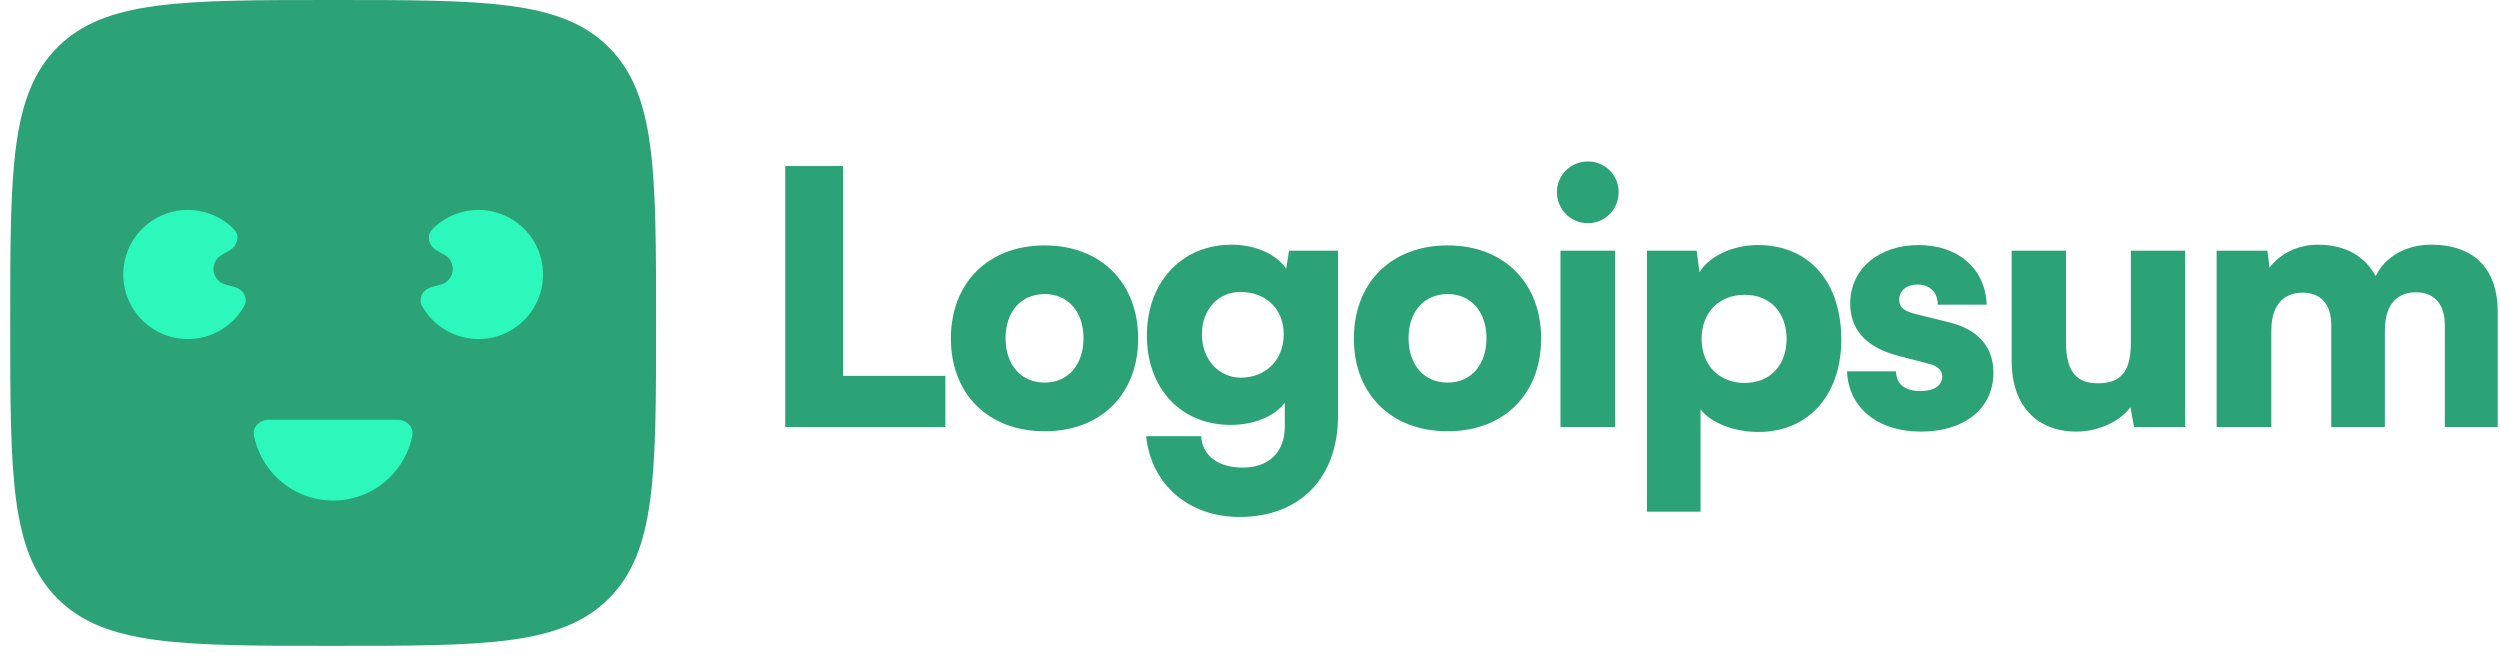 <svg width="163" height="43" viewBox="0 0 163 43" fill="none" xmlns="http://www.w3.org/2000/svg">
<path d="M54.969 10.826H51.198V27.842H61.638V24.508H54.969V10.826Z" fill="#2CA277"/>
<path d="M61.998 22.07C61.998 25.703 64.436 28.118 68.115 28.118C71.771 28.118 74.208 25.703 74.208 22.07C74.208 18.437 71.771 16 68.115 16C64.436 16 61.998 18.437 61.998 22.07ZM65.562 22.047C65.562 20.323 66.574 19.173 68.115 19.173C69.632 19.173 70.644 20.323 70.644 22.047C70.644 23.795 69.632 24.945 68.115 24.945C66.574 24.945 65.562 23.795 65.562 22.047Z" fill="#2CA277"/>
<path d="M74.777 21.887C74.777 25.359 77.031 27.704 80.227 27.704C81.768 27.704 83.101 27.152 83.768 26.256V27.842C83.768 29.429 82.779 30.486 81.032 30.486C79.468 30.486 78.388 29.751 78.319 28.44H74.731C75.053 31.59 77.491 33.706 80.825 33.706C84.757 33.706 87.24 31.153 87.24 27.106V16.345H84.044L83.86 17.518C83.216 16.575 81.86 15.954 80.296 15.954C77.077 15.954 74.777 18.369 74.777 21.887ZM78.365 21.795C78.365 20.139 79.468 19.035 80.871 19.035C82.504 19.035 83.699 20.116 83.699 21.795C83.699 23.473 82.526 24.623 80.894 24.623C79.491 24.623 78.365 23.473 78.365 21.795Z" fill="#2CA277"/>
<path d="M88.272 22.07C88.272 25.703 90.71 28.118 94.389 28.118C98.045 28.118 100.482 25.703 100.482 22.07C100.482 18.437 98.045 16 94.389 16C90.71 16 88.272 18.437 88.272 22.07ZM91.837 22.047C91.837 20.323 92.848 19.173 94.389 19.173C95.907 19.173 96.918 20.323 96.918 22.047C96.918 23.795 95.907 24.945 94.389 24.945C92.848 24.945 91.837 23.795 91.837 22.047Z" fill="#2CA277"/>
<path d="M103.535 14.552C104.639 14.552 105.536 13.655 105.536 12.528C105.536 11.401 104.639 10.528 103.535 10.528C102.408 10.528 101.512 11.401 101.512 12.528C101.512 13.655 102.408 14.552 103.535 14.552ZM101.742 27.842H105.306V16.345H101.742V27.842Z" fill="#2CA277"/>
<path d="M107.381 33.361H110.876V26.693C111.542 27.566 113.06 28.164 114.647 28.164C118.073 28.164 120.142 25.543 120.051 21.91C119.958 18.208 117.82 15.977 114.624 15.977C112.991 15.977 111.451 16.69 110.806 17.748L110.622 16.345H107.381V33.361ZM110.944 22.094C110.944 20.369 112.094 19.22 113.75 19.22C115.428 19.22 116.486 20.392 116.486 22.094C116.486 23.795 115.428 24.968 113.75 24.968C112.094 24.968 110.944 23.818 110.944 22.094Z" fill="#2CA277"/>
<path d="M120.427 24.209C120.518 26.532 122.359 28.141 125.256 28.141C128.038 28.141 129.97 26.67 129.97 24.301C129.97 22.6 128.958 21.473 127.072 21.013L125.026 20.507C124.29 20.323 123.83 20.139 123.83 19.541C123.83 18.944 124.312 18.553 125.026 18.553C125.83 18.553 126.359 19.081 126.337 19.863H129.533C129.44 17.472 127.624 15.977 125.095 15.977C122.543 15.977 120.634 17.495 120.634 19.794C120.634 21.335 121.485 22.6 123.761 23.198L125.784 23.726C126.382 23.887 126.635 24.163 126.635 24.554C126.635 25.129 126.106 25.497 125.209 25.497C124.175 25.497 123.623 25.014 123.623 24.209H120.427Z" fill="#2CA277"/>
<path d="M135.39 28.14C136.793 28.14 138.196 27.497 138.908 26.554L139.139 27.842H142.473V16.345H138.932V22.323C138.932 24.047 138.426 24.99 136.793 24.99C135.528 24.99 134.701 24.416 134.701 22.277V16.345H131.159V23.565C131.159 26.301 132.677 28.14 135.39 28.14Z" fill="#2CA277"/>
<path d="M148.089 27.842V21.565C148.089 19.633 149.124 19.081 150.136 19.081C151.262 19.081 151.998 19.771 151.998 21.197V27.842H155.493V21.565C155.493 19.61 156.505 19.058 157.516 19.058C158.643 19.058 159.402 19.748 159.402 21.197V27.842H162.852V20.323C162.852 17.702 161.472 15.954 158.505 15.954C156.85 15.954 155.493 16.759 154.895 18C154.205 16.759 153.01 15.954 151.101 15.954C149.837 15.954 148.664 16.529 147.974 17.449L147.836 16.345H144.524V27.842H148.089Z" fill="#2CA277"/>
<path d="M0.666 21.055C0.666 11.13 0.666 6.167 3.749 3.083C6.833 0 11.796 0 21.721 0C31.646 0 36.609 0 39.693 3.083C42.776 6.167 42.776 11.13 42.776 21.055C42.776 30.98 42.776 35.943 39.693 39.026C36.609 42.11 31.646 42.11 21.721 42.11C11.796 42.11 6.833 42.11 3.749 39.026C0.666 35.943 0.666 30.98 0.666 21.055Z" fill="#2CA277"/>
<path d="M25.932 27.371C26.513 27.371 26.995 27.847 26.88 28.417C26.676 29.424 26.18 30.356 25.443 31.093C24.456 32.081 23.117 32.635 21.721 32.635C20.325 32.635 18.986 32.081 17.999 31.093C17.262 30.356 16.766 29.424 16.562 28.417C16.447 27.847 16.928 27.371 17.51 27.371H25.932Z" fill="#2DF8BB"/>
<path d="M28.146 18.714C27.584 18.864 27.24 19.452 27.525 19.959C27.825 20.492 28.239 20.958 28.744 21.319C29.535 21.887 30.5 22.162 31.472 22.099C32.444 22.035 33.364 21.636 34.075 20.97C34.786 20.304 35.244 19.412 35.371 18.446C35.498 17.48 35.287 16.5 34.772 15.673C34.258 14.846 33.472 14.222 32.55 13.909C31.627 13.596 30.625 13.612 29.713 13.956C29.132 14.174 28.611 14.517 28.184 14.954C27.778 15.37 27.958 16.027 28.461 16.317L28.995 16.626C29.808 17.095 29.647 18.312 28.741 18.554L28.146 18.714Z" fill="#2DF8BB"/>
<path d="M15.297 18.714C15.858 18.864 16.202 19.452 15.918 19.959C15.618 20.492 15.203 20.958 14.699 21.319C13.907 21.887 12.943 22.162 11.971 22.099C10.999 22.035 10.079 21.636 9.368 20.97C8.656 20.304 8.198 19.412 8.071 18.446C7.944 17.48 8.156 16.5 8.67 15.673C9.185 14.846 9.97 14.222 10.893 13.909C11.815 13.596 12.818 13.612 13.729 13.956C14.31 14.174 14.831 14.517 15.259 14.954C15.665 15.37 15.485 16.027 14.981 16.317L14.447 16.626C13.635 17.095 13.795 18.312 14.701 18.554L15.297 18.714Z" fill="#2DF8BB"/>
</svg>
